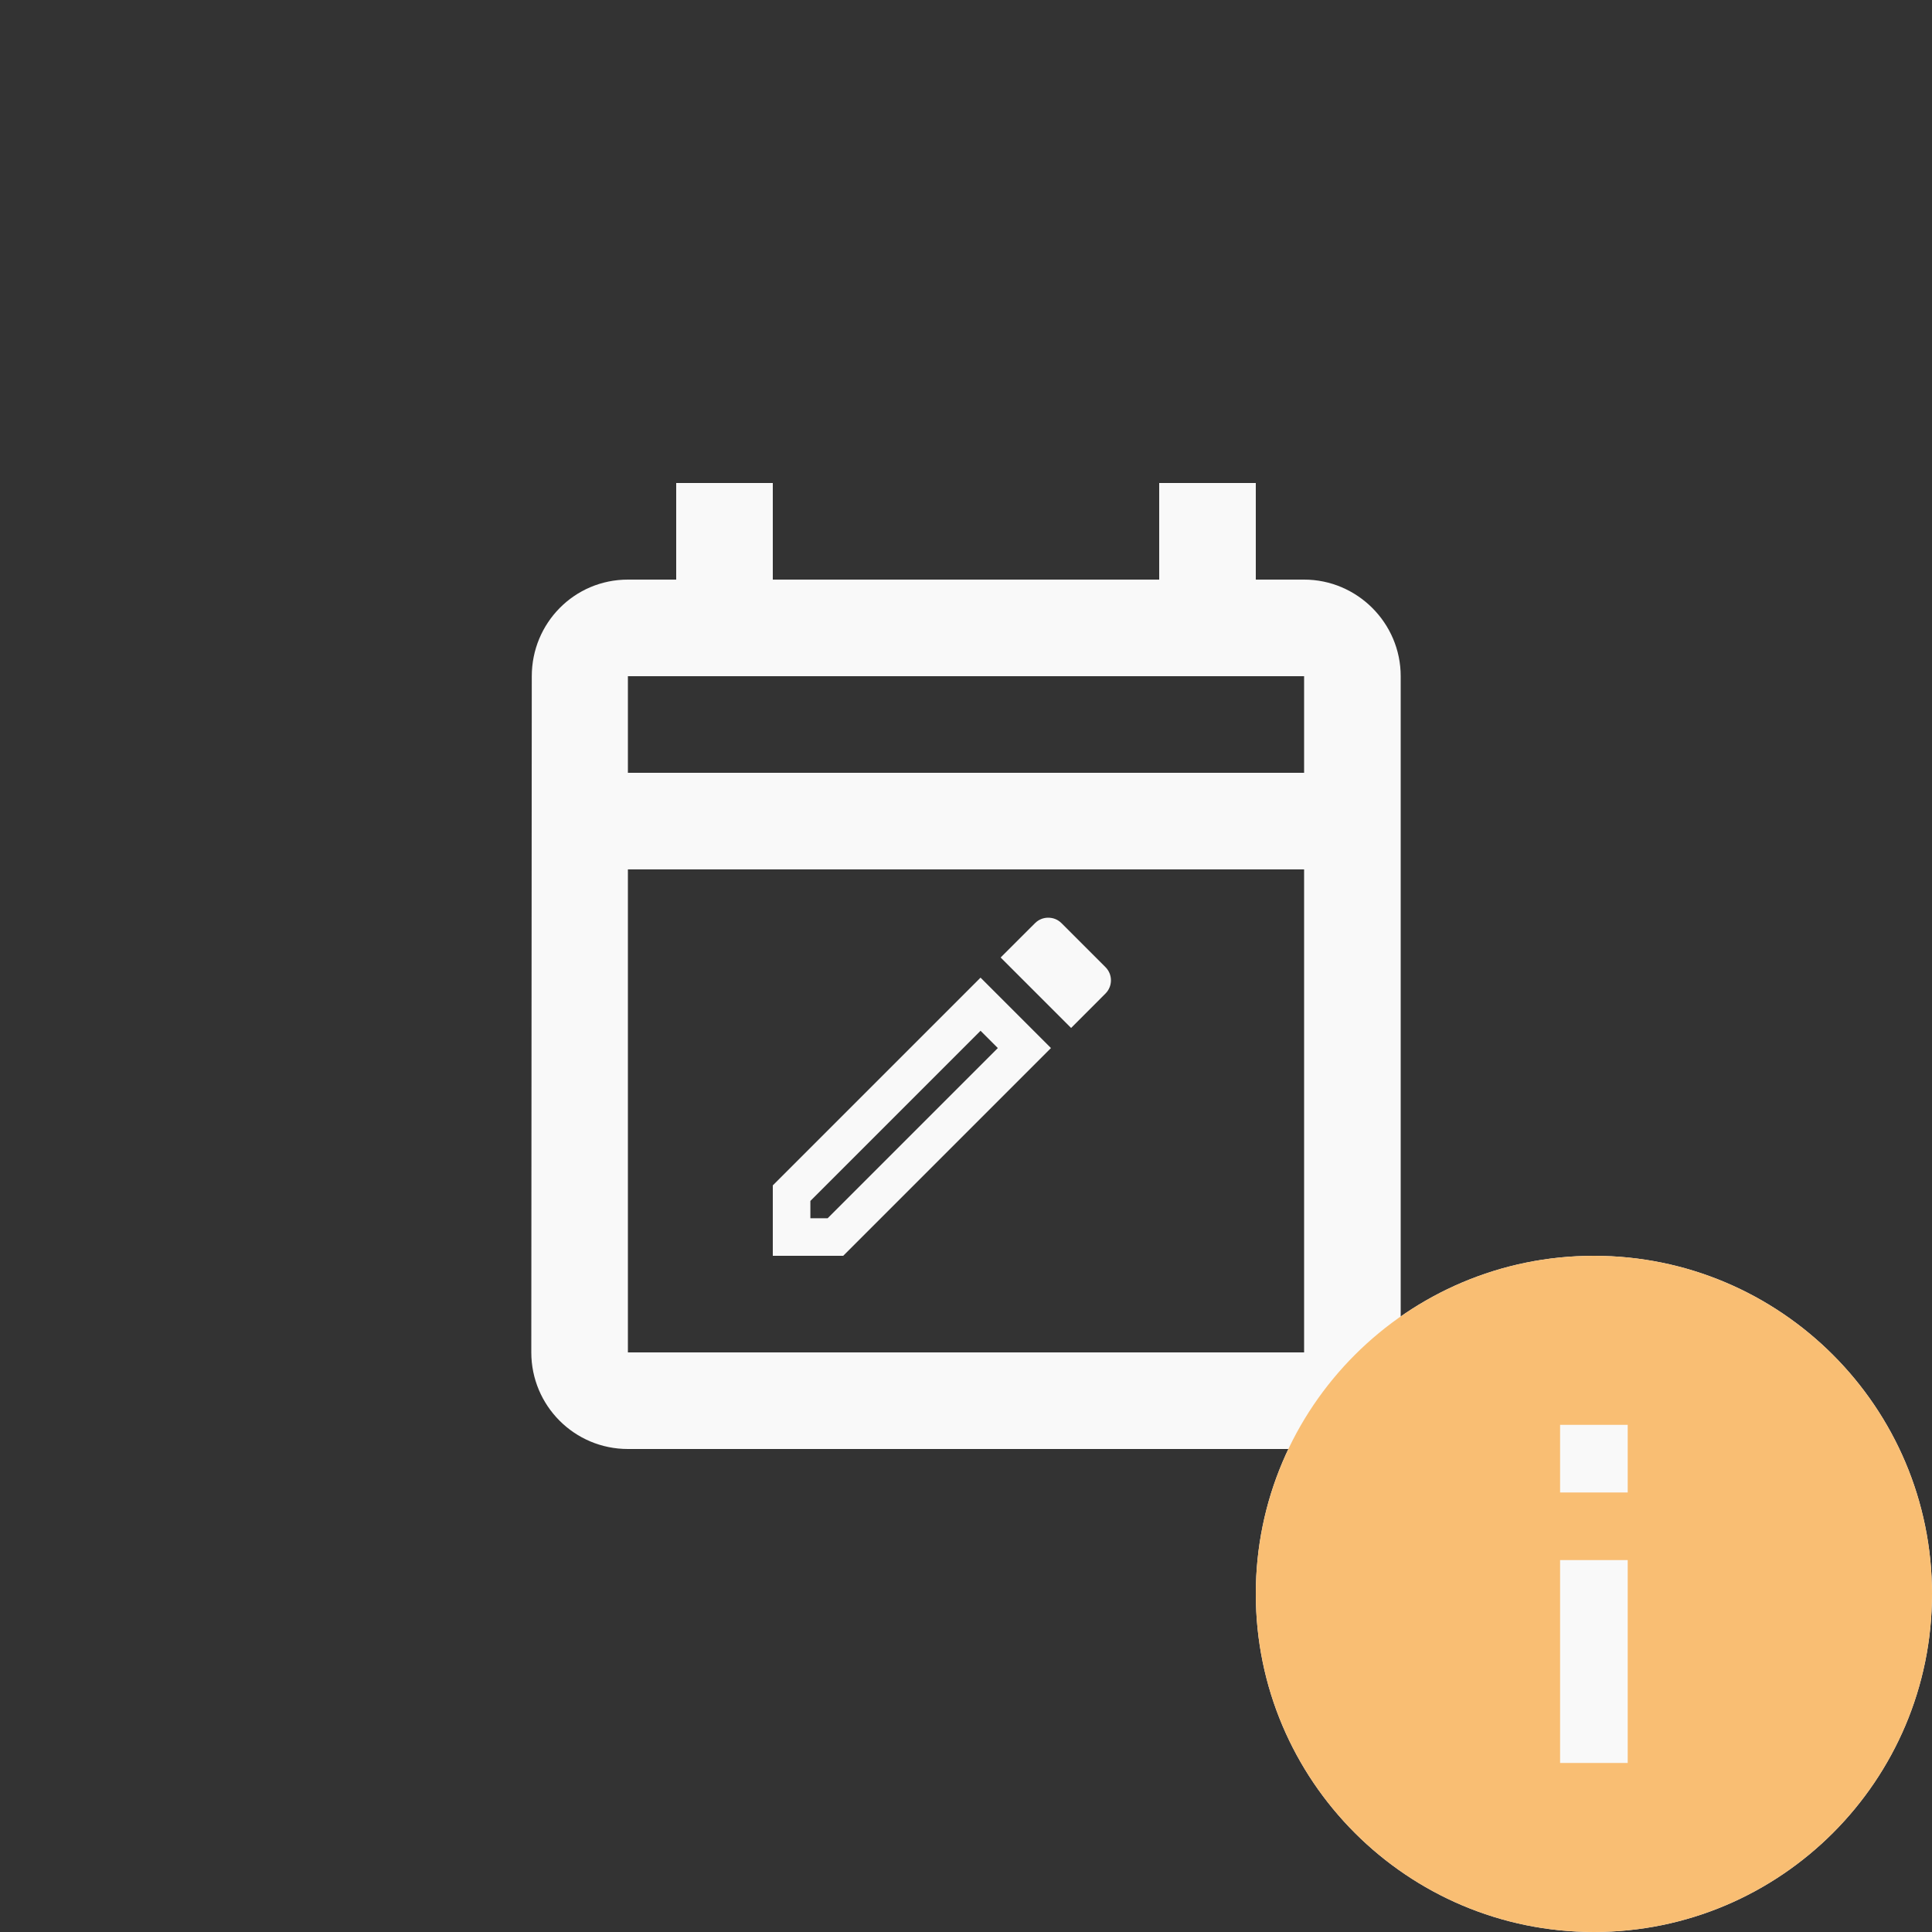 <svg width="40" height="40" viewBox="0 0 40 40" fill="none" xmlns="http://www.w3.org/2000/svg">
<rect x="0" y="0" width="40" height="40" fill="#333333" stroke="none"/>
<path fill-rule="evenodd" clip-rule="evenodd" d="M27 12H26V10H24V12H16V10H14V12H13C11.89 12 11.01 12.9 11.01 14L11 28C11 29.1 11.89 30 13 30H27C28.1 30 29 29.1 29 28V14C29 12.9 28.1 12 27 12ZM27 28H13V18H27V28ZM13 16H27V14H13V16Z" fill="#F9F9F9"/>
<path fill-rule="evenodd" clip-rule="evenodd" d="M21.977 19.113L22.887 20.023C23.039 20.174 23.039 20.419 22.887 20.571L22.176 21.283L20.717 19.824L21.429 19.113C21.503 19.039 21.6 19 21.701 19C21.802 19 21.899 19.035 21.977 19.113ZM16 24.542V26H17.458L21.759 21.699L20.301 20.241L16 24.542ZM17.136 25.222H16.778V24.864L20.301 21.341L20.659 21.699L17.136 25.222Z" fill="#F9F9F9"/>
<path d="M33 26C29.136 26 26 29.136 26 33C26 36.864 29.136 40 33 40C36.864 40 40 36.864 40 33C40 29.136 36.864 26 33 26Z" fill="#F9F9F9"/>
<path d="M33 26C29.136 26 26 29.136 26 33C26 36.864 29.136 40 33 40C36.864 40 40 36.864 40 33C40 29.136 36.864 26 33 26ZM33.7 36.5H32.3V32.3H33.7V36.5ZM33.7 30.9H32.3V29.5H33.7V30.9Z" fill="#F9BE73"/>
</svg>

